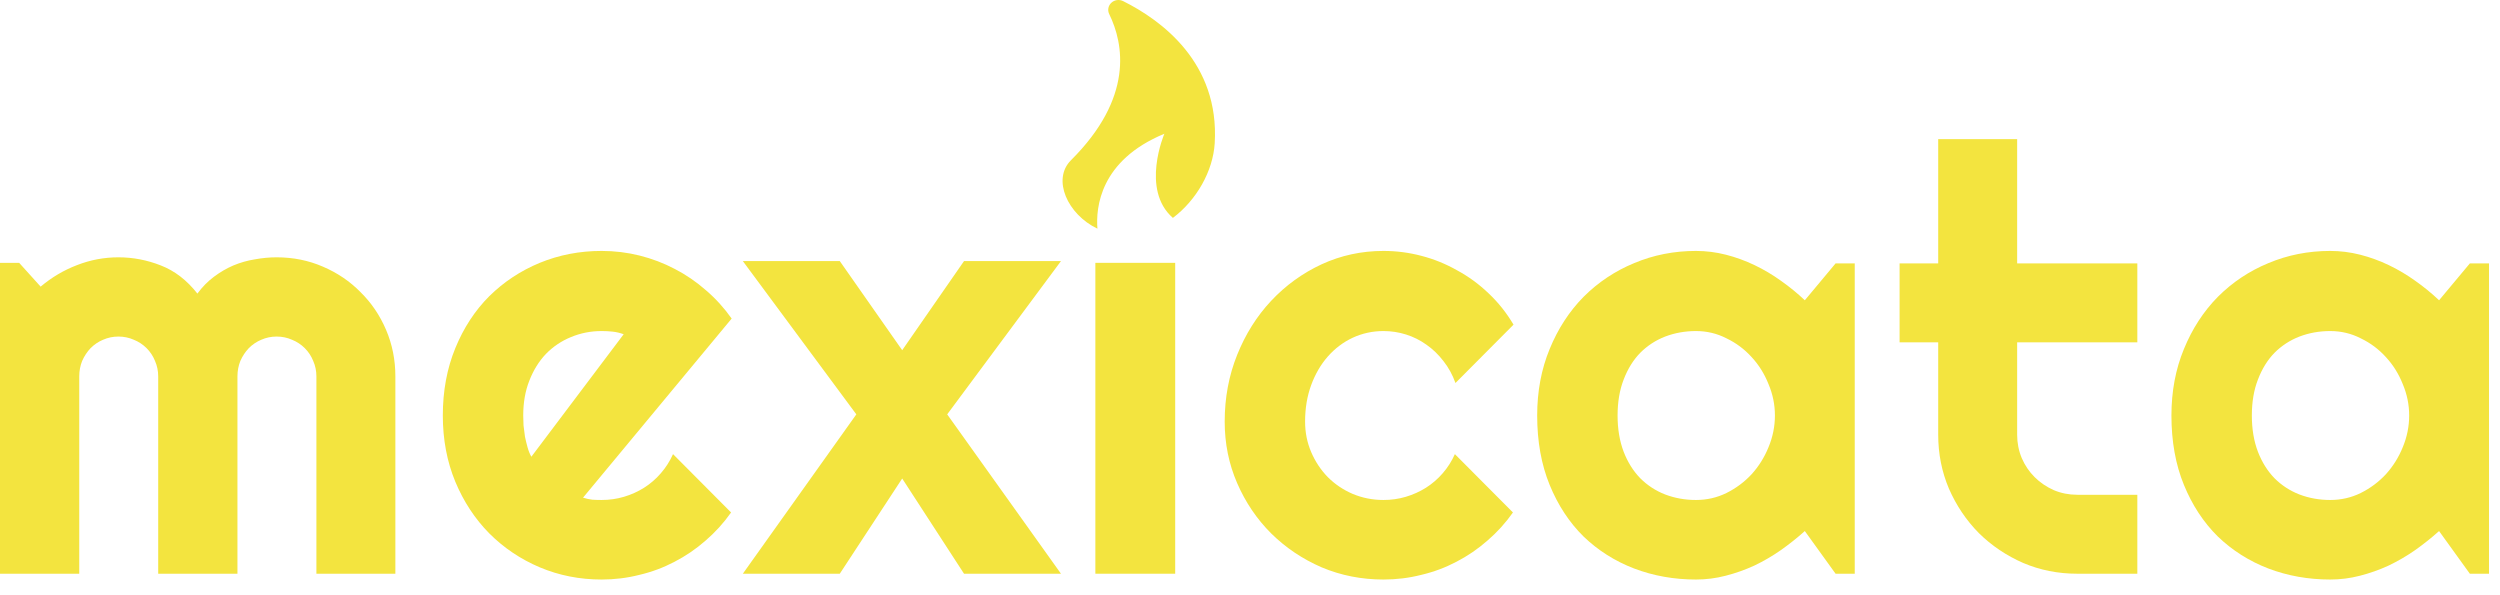 <svg width="164" height="39" viewBox="0 0 164 39" fill="none" xmlns="http://www.w3.org/2000/svg">
<path d="M25.936 37.636H20.756V24.687C20.756 24.332 20.687 23.995 20.547 23.678C20.42 23.361 20.236 23.081 19.995 22.84C19.754 22.599 19.474 22.415 19.157 22.288C18.84 22.148 18.503 22.078 18.148 22.078C17.792 22.078 17.456 22.148 17.138 22.288C16.834 22.415 16.561 22.599 16.32 22.84C16.091 23.081 15.907 23.361 15.767 23.678C15.64 23.995 15.577 24.332 15.577 24.687V37.636H10.378V24.687C10.378 24.332 10.308 23.995 10.169 23.678C10.042 23.361 9.858 23.081 9.617 22.84C9.375 22.599 9.096 22.415 8.779 22.288C8.461 22.148 8.125 22.078 7.769 22.078C7.414 22.078 7.078 22.148 6.76 22.288C6.455 22.415 6.183 22.599 5.941 22.84C5.713 23.081 5.529 23.361 5.389 23.678C5.262 23.995 5.199 24.332 5.199 24.687V37.636H0V17.242H1.257L2.666 18.803C3.39 18.194 4.183 17.724 5.046 17.394C5.922 17.051 6.83 16.88 7.769 16.88C8.722 16.88 9.648 17.058 10.55 17.413C11.464 17.768 12.264 18.384 12.949 19.26C13.266 18.828 13.628 18.46 14.034 18.156C14.441 17.851 14.866 17.603 15.31 17.413C15.767 17.223 16.237 17.089 16.72 17.013C17.202 16.924 17.678 16.88 18.148 16.88C19.227 16.88 20.236 17.083 21.175 17.489C22.128 17.895 22.953 18.454 23.651 19.165C24.362 19.863 24.921 20.688 25.327 21.64C25.733 22.593 25.936 23.608 25.936 24.687V37.636Z" fill="#F3E43F"/>
<path d="M38.247 32.647C38.45 32.711 38.653 32.755 38.856 32.78C39.059 32.793 39.263 32.799 39.466 32.799C39.973 32.799 40.462 32.73 40.932 32.59C41.402 32.45 41.84 32.254 42.246 32C42.665 31.733 43.033 31.416 43.35 31.047C43.68 30.667 43.947 30.248 44.15 29.791L47.959 33.618C47.476 34.304 46.918 34.919 46.283 35.465C45.661 36.011 44.982 36.475 44.245 36.855C43.522 37.236 42.754 37.522 41.941 37.712C41.141 37.916 40.316 38.017 39.466 38.017C38.031 38.017 36.679 37.751 35.41 37.217C34.153 36.684 33.048 35.941 32.096 34.989C31.157 34.037 30.414 32.907 29.868 31.6C29.322 30.279 29.049 28.832 29.049 27.258C29.049 25.646 29.322 24.173 29.868 22.84C30.414 21.507 31.157 20.371 32.096 19.431C33.048 18.492 34.153 17.762 35.41 17.242C36.679 16.721 38.031 16.461 39.466 16.461C40.316 16.461 41.148 16.562 41.96 16.765C42.773 16.969 43.541 17.261 44.264 17.642C45.001 18.022 45.686 18.492 46.321 19.051C46.956 19.596 47.514 20.212 47.997 20.898L38.247 32.647ZM40.913 21.926C40.672 21.837 40.43 21.78 40.189 21.755C39.961 21.729 39.719 21.717 39.466 21.717C38.755 21.717 38.082 21.85 37.447 22.116C36.825 22.37 36.279 22.739 35.809 23.221C35.352 23.703 34.99 24.287 34.724 24.973C34.457 25.646 34.324 26.407 34.324 27.258C34.324 27.448 34.33 27.664 34.343 27.905C34.368 28.147 34.4 28.394 34.438 28.648C34.489 28.889 34.546 29.124 34.61 29.353C34.673 29.581 34.756 29.784 34.857 29.962L40.913 21.926Z" fill="#F3E43F"/>
<path d="M69.6 37.636H63.24L59.184 31.39L55.09 37.636H48.73L56.175 27.182L48.73 17.127H55.09L59.184 22.973L63.24 17.127H69.6L62.136 27.182L69.6 37.636Z" fill="#F3E43F"/>
<path d="M77.093 37.636H71.856V17.242H77.093V37.636Z" fill="#F3E43F"/>
<path d="M99.287 21.298L95.478 25.125C95.288 24.592 95.028 24.116 94.698 23.697C94.368 23.265 93.993 22.904 93.574 22.612C93.168 22.32 92.724 22.098 92.241 21.945C91.759 21.793 91.264 21.717 90.756 21.717C90.045 21.717 89.372 21.863 88.737 22.155C88.115 22.447 87.569 22.859 87.1 23.392C86.643 23.913 86.281 24.535 86.014 25.259C85.748 25.982 85.614 26.782 85.614 27.658C85.614 28.369 85.748 29.035 86.014 29.657C86.281 30.279 86.643 30.825 87.1 31.295C87.569 31.765 88.115 32.133 88.737 32.4C89.372 32.666 90.045 32.799 90.756 32.799C91.264 32.799 91.752 32.73 92.222 32.59C92.692 32.45 93.13 32.254 93.536 32C93.955 31.733 94.323 31.416 94.641 31.047C94.971 30.667 95.237 30.248 95.44 29.791L99.249 33.618C98.766 34.304 98.208 34.919 97.573 35.465C96.951 36.011 96.272 36.475 95.536 36.855C94.812 37.236 94.044 37.522 93.231 37.712C92.432 37.916 91.606 38.017 90.756 38.017C89.321 38.017 87.969 37.751 86.7 37.217C85.443 36.672 84.338 35.929 83.386 34.989C82.447 34.05 81.704 32.952 81.158 31.695C80.612 30.438 80.34 29.093 80.34 27.658C80.34 26.096 80.612 24.637 81.158 23.278C81.704 21.92 82.447 20.739 83.386 19.736C84.338 18.721 85.443 17.921 86.7 17.337C87.969 16.753 89.321 16.461 90.756 16.461C91.606 16.461 92.438 16.569 93.251 16.785C94.076 17 94.856 17.318 95.593 17.737C96.342 18.143 97.027 18.644 97.649 19.241C98.284 19.838 98.83 20.523 99.287 21.298Z" fill="#F3E43F"/>
<path d="M121.671 37.636H120.414L118.396 34.837C117.901 35.281 117.374 35.7 116.815 36.094C116.27 36.475 115.692 36.811 115.083 37.103C114.473 37.382 113.845 37.605 113.197 37.77C112.563 37.935 111.915 38.017 111.255 38.017C109.82 38.017 108.468 37.776 107.199 37.294C105.942 36.811 104.838 36.113 103.885 35.199C102.946 34.272 102.203 33.142 101.657 31.809C101.112 30.476 100.839 28.959 100.839 27.258C100.839 25.671 101.112 24.218 101.657 22.897C102.203 21.564 102.946 20.422 103.885 19.47C104.838 18.517 105.942 17.781 107.199 17.261C108.468 16.727 109.82 16.461 111.255 16.461C111.915 16.461 112.569 16.543 113.216 16.708C113.864 16.873 114.492 17.102 115.102 17.394C115.711 17.686 116.289 18.029 116.834 18.422C117.393 18.816 117.914 19.241 118.396 19.698L120.414 17.28H121.671V37.636ZM116.435 27.258C116.435 26.547 116.295 25.862 116.016 25.201C115.749 24.529 115.381 23.938 114.911 23.43C114.441 22.91 113.889 22.497 113.254 22.193C112.632 21.875 111.966 21.717 111.255 21.717C110.544 21.717 109.871 21.837 109.236 22.078C108.614 22.32 108.068 22.675 107.599 23.145C107.142 23.614 106.78 24.198 106.513 24.897C106.247 25.582 106.113 26.369 106.113 27.258C106.113 28.147 106.247 28.94 106.513 29.638C106.78 30.324 107.142 30.901 107.599 31.371C108.068 31.841 108.614 32.196 109.236 32.438C109.871 32.679 110.544 32.799 111.255 32.799C111.966 32.799 112.632 32.647 113.254 32.342C113.889 32.025 114.441 31.613 114.911 31.105C115.381 30.584 115.749 29.994 116.016 29.334C116.295 28.661 116.435 27.969 116.435 27.258Z" fill="#F3E43F"/>
<path d="M136.267 37.636C135.01 37.636 133.83 37.401 132.725 36.932C131.621 36.449 130.65 35.795 129.812 34.97C128.986 34.132 128.333 33.161 127.85 32.057C127.381 30.952 127.146 29.772 127.146 28.515V22.459H124.613V17.28H127.146V9.129H132.325V17.28H140.209V22.459H132.325V28.515C132.325 29.061 132.427 29.575 132.63 30.057C132.833 30.527 133.112 30.94 133.468 31.295C133.823 31.651 134.242 31.936 134.725 32.152C135.207 32.355 135.721 32.457 136.267 32.457H140.209V37.636H136.267Z" fill="#F3E43F"/>
<path d="M163.279 37.636H162.022L160.003 34.837C159.508 35.281 158.982 35.7 158.423 36.094C157.877 36.475 157.299 36.811 156.69 37.103C156.081 37.382 155.452 37.605 154.805 37.77C154.17 37.935 153.523 38.017 152.862 38.017C151.428 38.017 150.076 37.776 148.806 37.294C147.55 36.811 146.445 36.113 145.493 35.199C144.554 34.272 143.811 33.142 143.265 31.809C142.719 30.476 142.446 28.959 142.446 27.258C142.446 25.671 142.719 24.218 143.265 22.897C143.811 21.564 144.554 20.422 145.493 19.47C146.445 18.517 147.55 17.781 148.806 17.261C150.076 16.727 151.428 16.461 152.862 16.461C153.523 16.461 154.176 16.543 154.824 16.708C155.471 16.873 156.1 17.102 156.709 17.394C157.318 17.686 157.896 18.029 158.442 18.422C159.001 18.816 159.521 19.241 160.003 19.698L162.022 17.28H163.279V37.636ZM158.042 27.258C158.042 26.547 157.902 25.862 157.623 25.201C157.357 24.529 156.988 23.938 156.519 23.43C156.049 22.91 155.497 22.497 154.862 22.193C154.24 21.875 153.573 21.717 152.862 21.717C152.152 21.717 151.479 21.837 150.844 22.078C150.222 22.32 149.676 22.675 149.206 23.145C148.749 23.614 148.387 24.198 148.121 24.897C147.854 25.582 147.721 26.369 147.721 27.258C147.721 28.147 147.854 28.94 148.121 29.638C148.387 30.324 148.749 30.901 149.206 31.371C149.676 31.841 150.222 32.196 150.844 32.438C151.479 32.679 152.152 32.799 152.862 32.799C153.573 32.799 154.24 32.647 154.862 32.342C155.497 32.025 156.049 31.613 156.519 31.105C156.988 30.584 157.357 29.994 157.623 29.334C157.902 28.661 158.042 27.969 158.042 27.258Z" fill="#F3E43F"/>
<path d="M71.991 15C71.882 13.63 72.147 10.524 76.383 8.774C76.383 8.774 74.811 12.439 76.941 14.294C78.487 13.132 79.574 11.233 79.685 9.397C80.006 4.102 76.168 1.314 73.677 0.073C73.422 -0.055 73.111 -0.012 72.905 0.181C72.698 0.372 72.641 0.67 72.763 0.92C73.726 2.889 74.374 6.411 70.256 10.511C68.999 11.762 70.023 14.063 71.991 15Z" fill="#F3E43F"/>
</svg>
